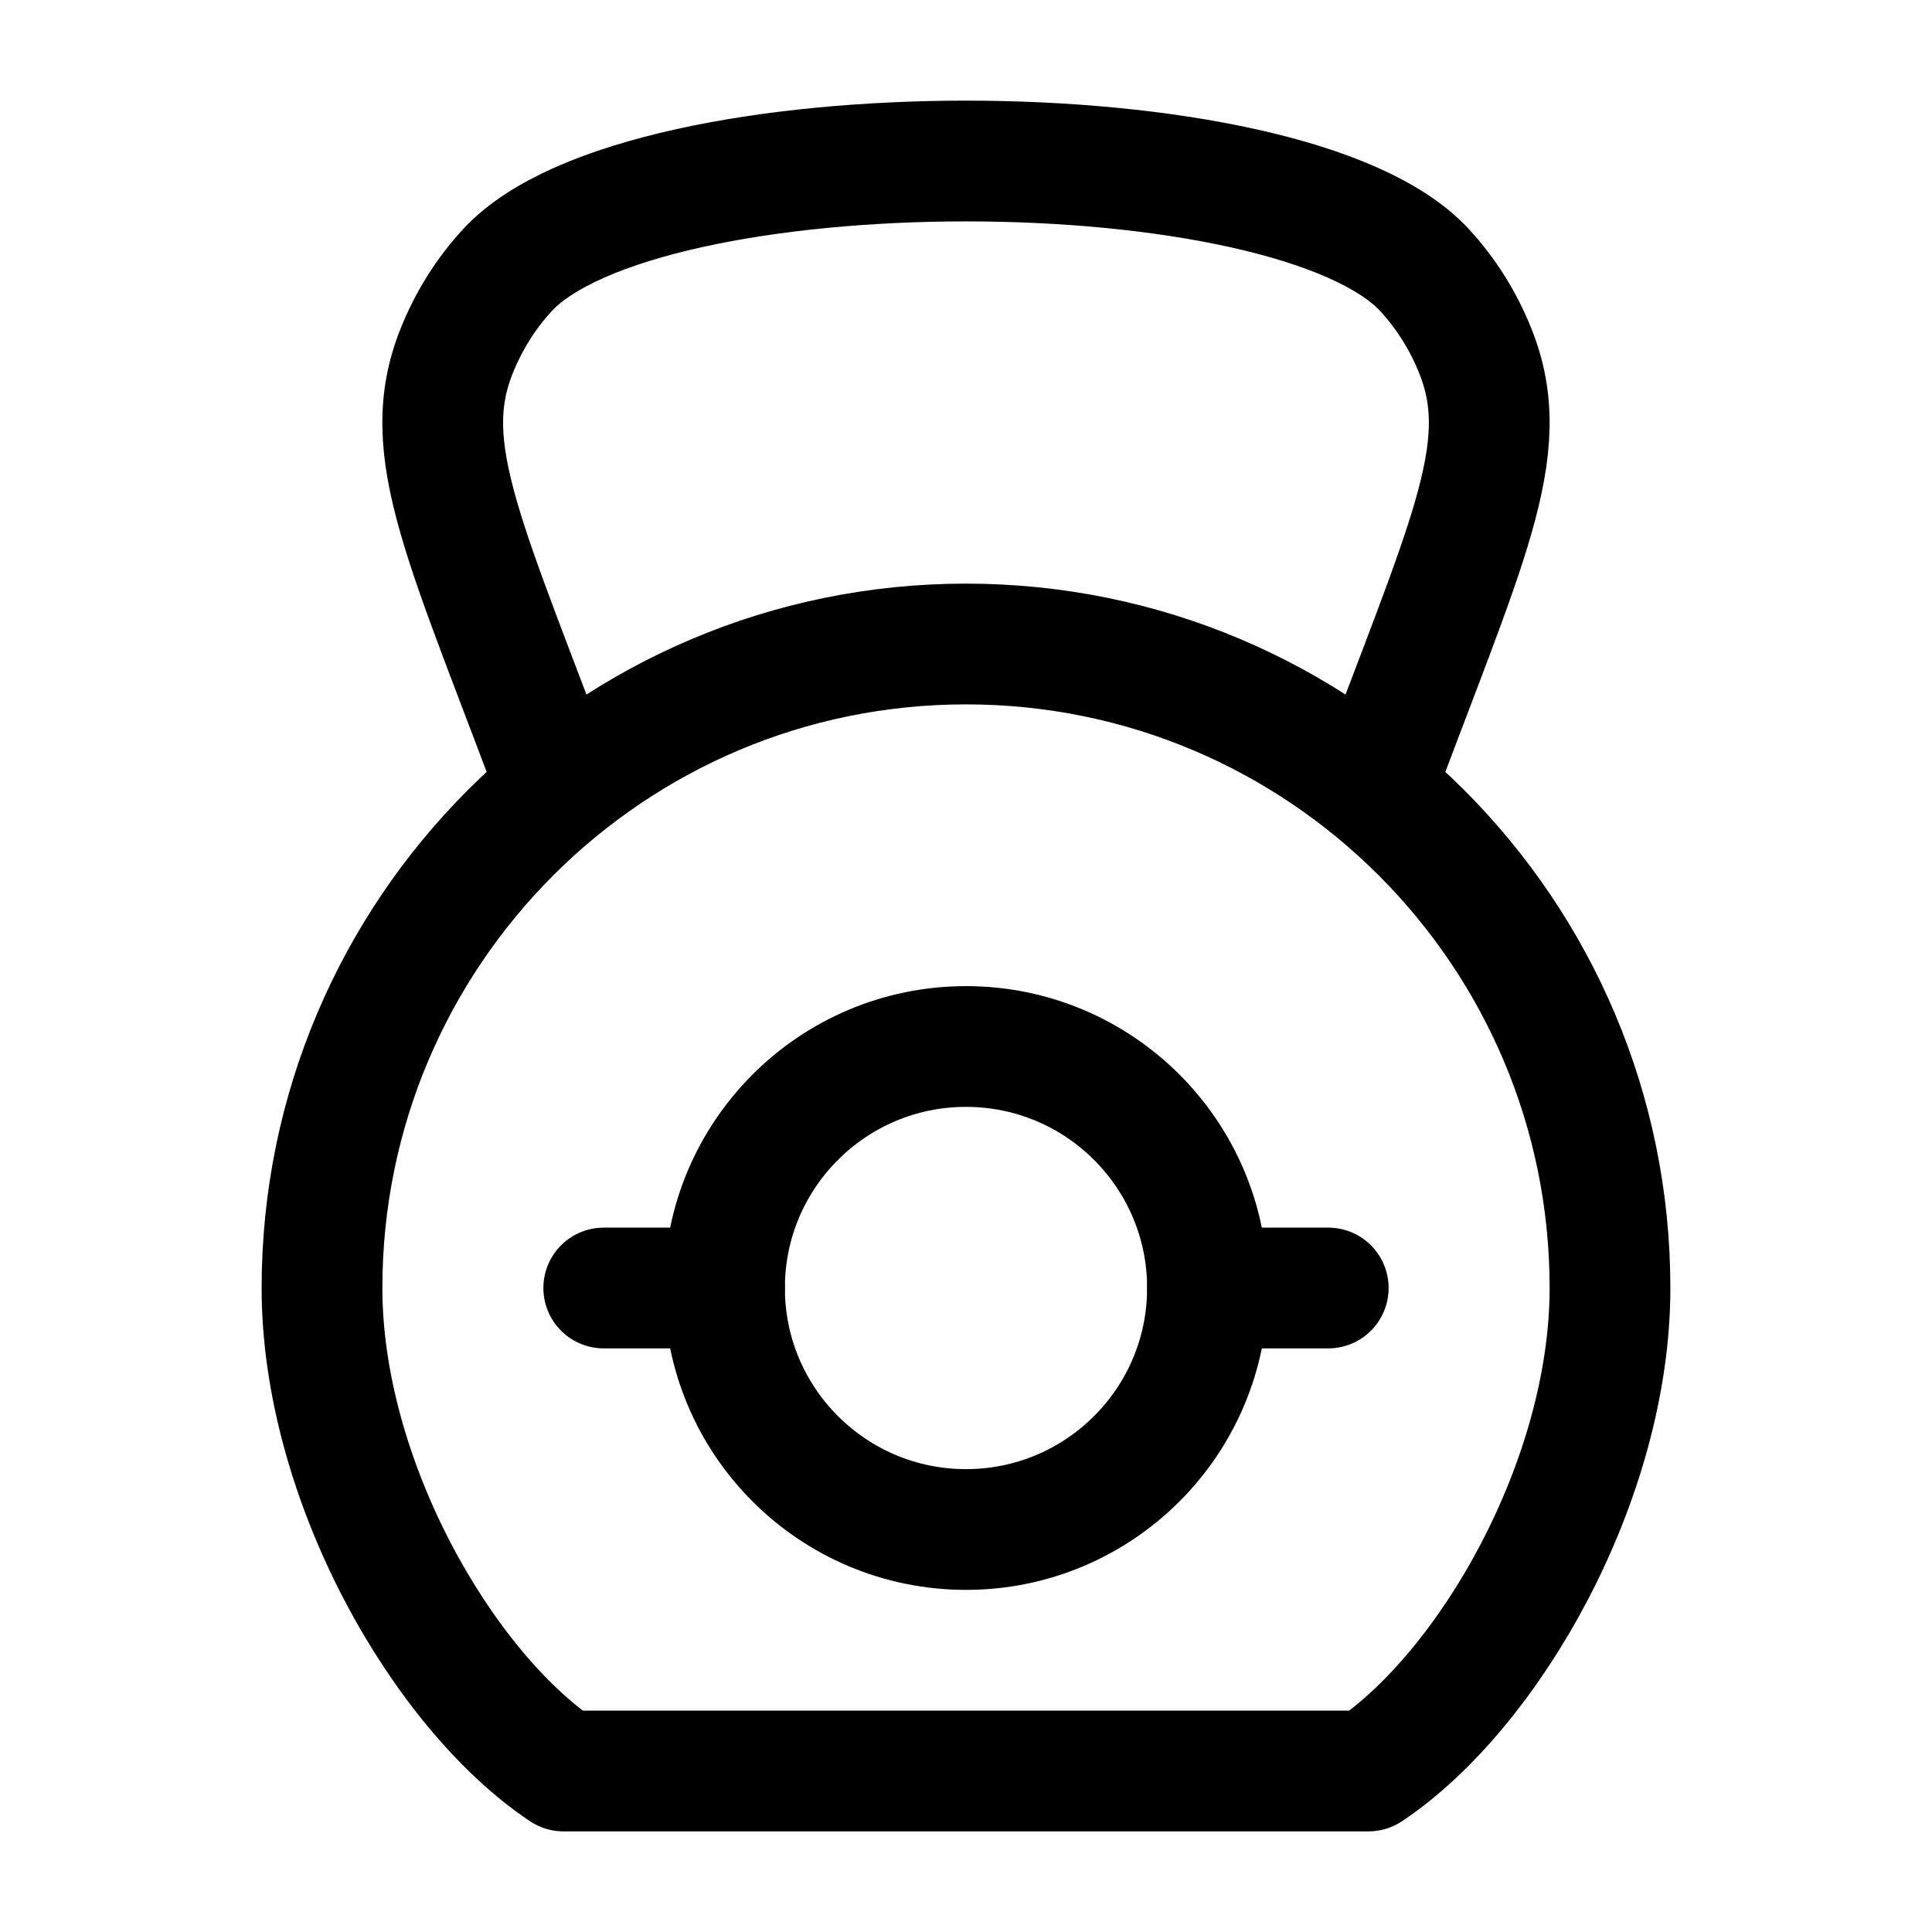 <svg width="24" height="24" viewBox="0 0 24 24" fill="none" xmlns="http://www.w3.org/2000/svg">
    <path d="M17 10C18.212 6.73 18.82 5.602 18.33 4.367C18.18 3.989 17.964 3.645 17.695 3.354C16.023 1.549 7.976 1.549 6.305 3.354C6.036 3.645 5.82 3.989 5.67 4.367C5.179 5.602 5.788 6.73 7 10" stroke="currentColor" stroke-width="1.5" stroke-linejoin="round"/>
    <path d="M15 16H16.5M7.5 16H9" stroke="currentColor" stroke-width="1.5" stroke-linecap="round" stroke-linejoin="round"/>
    <circle cx="12" cy="16" r="3" stroke="currentColor" stroke-width="1.5" stroke-linejoin="round"/>
    <path d="M12 8C7.582 8 4 11.582 4 16C4 18.389 5.5 21 7 22H17C18.5 21 20 18.389 20 16C20 11.582 16.418 8 12 8Z" stroke="currentColor" stroke-width="1.5" stroke-linejoin="round"/>
</svg>

